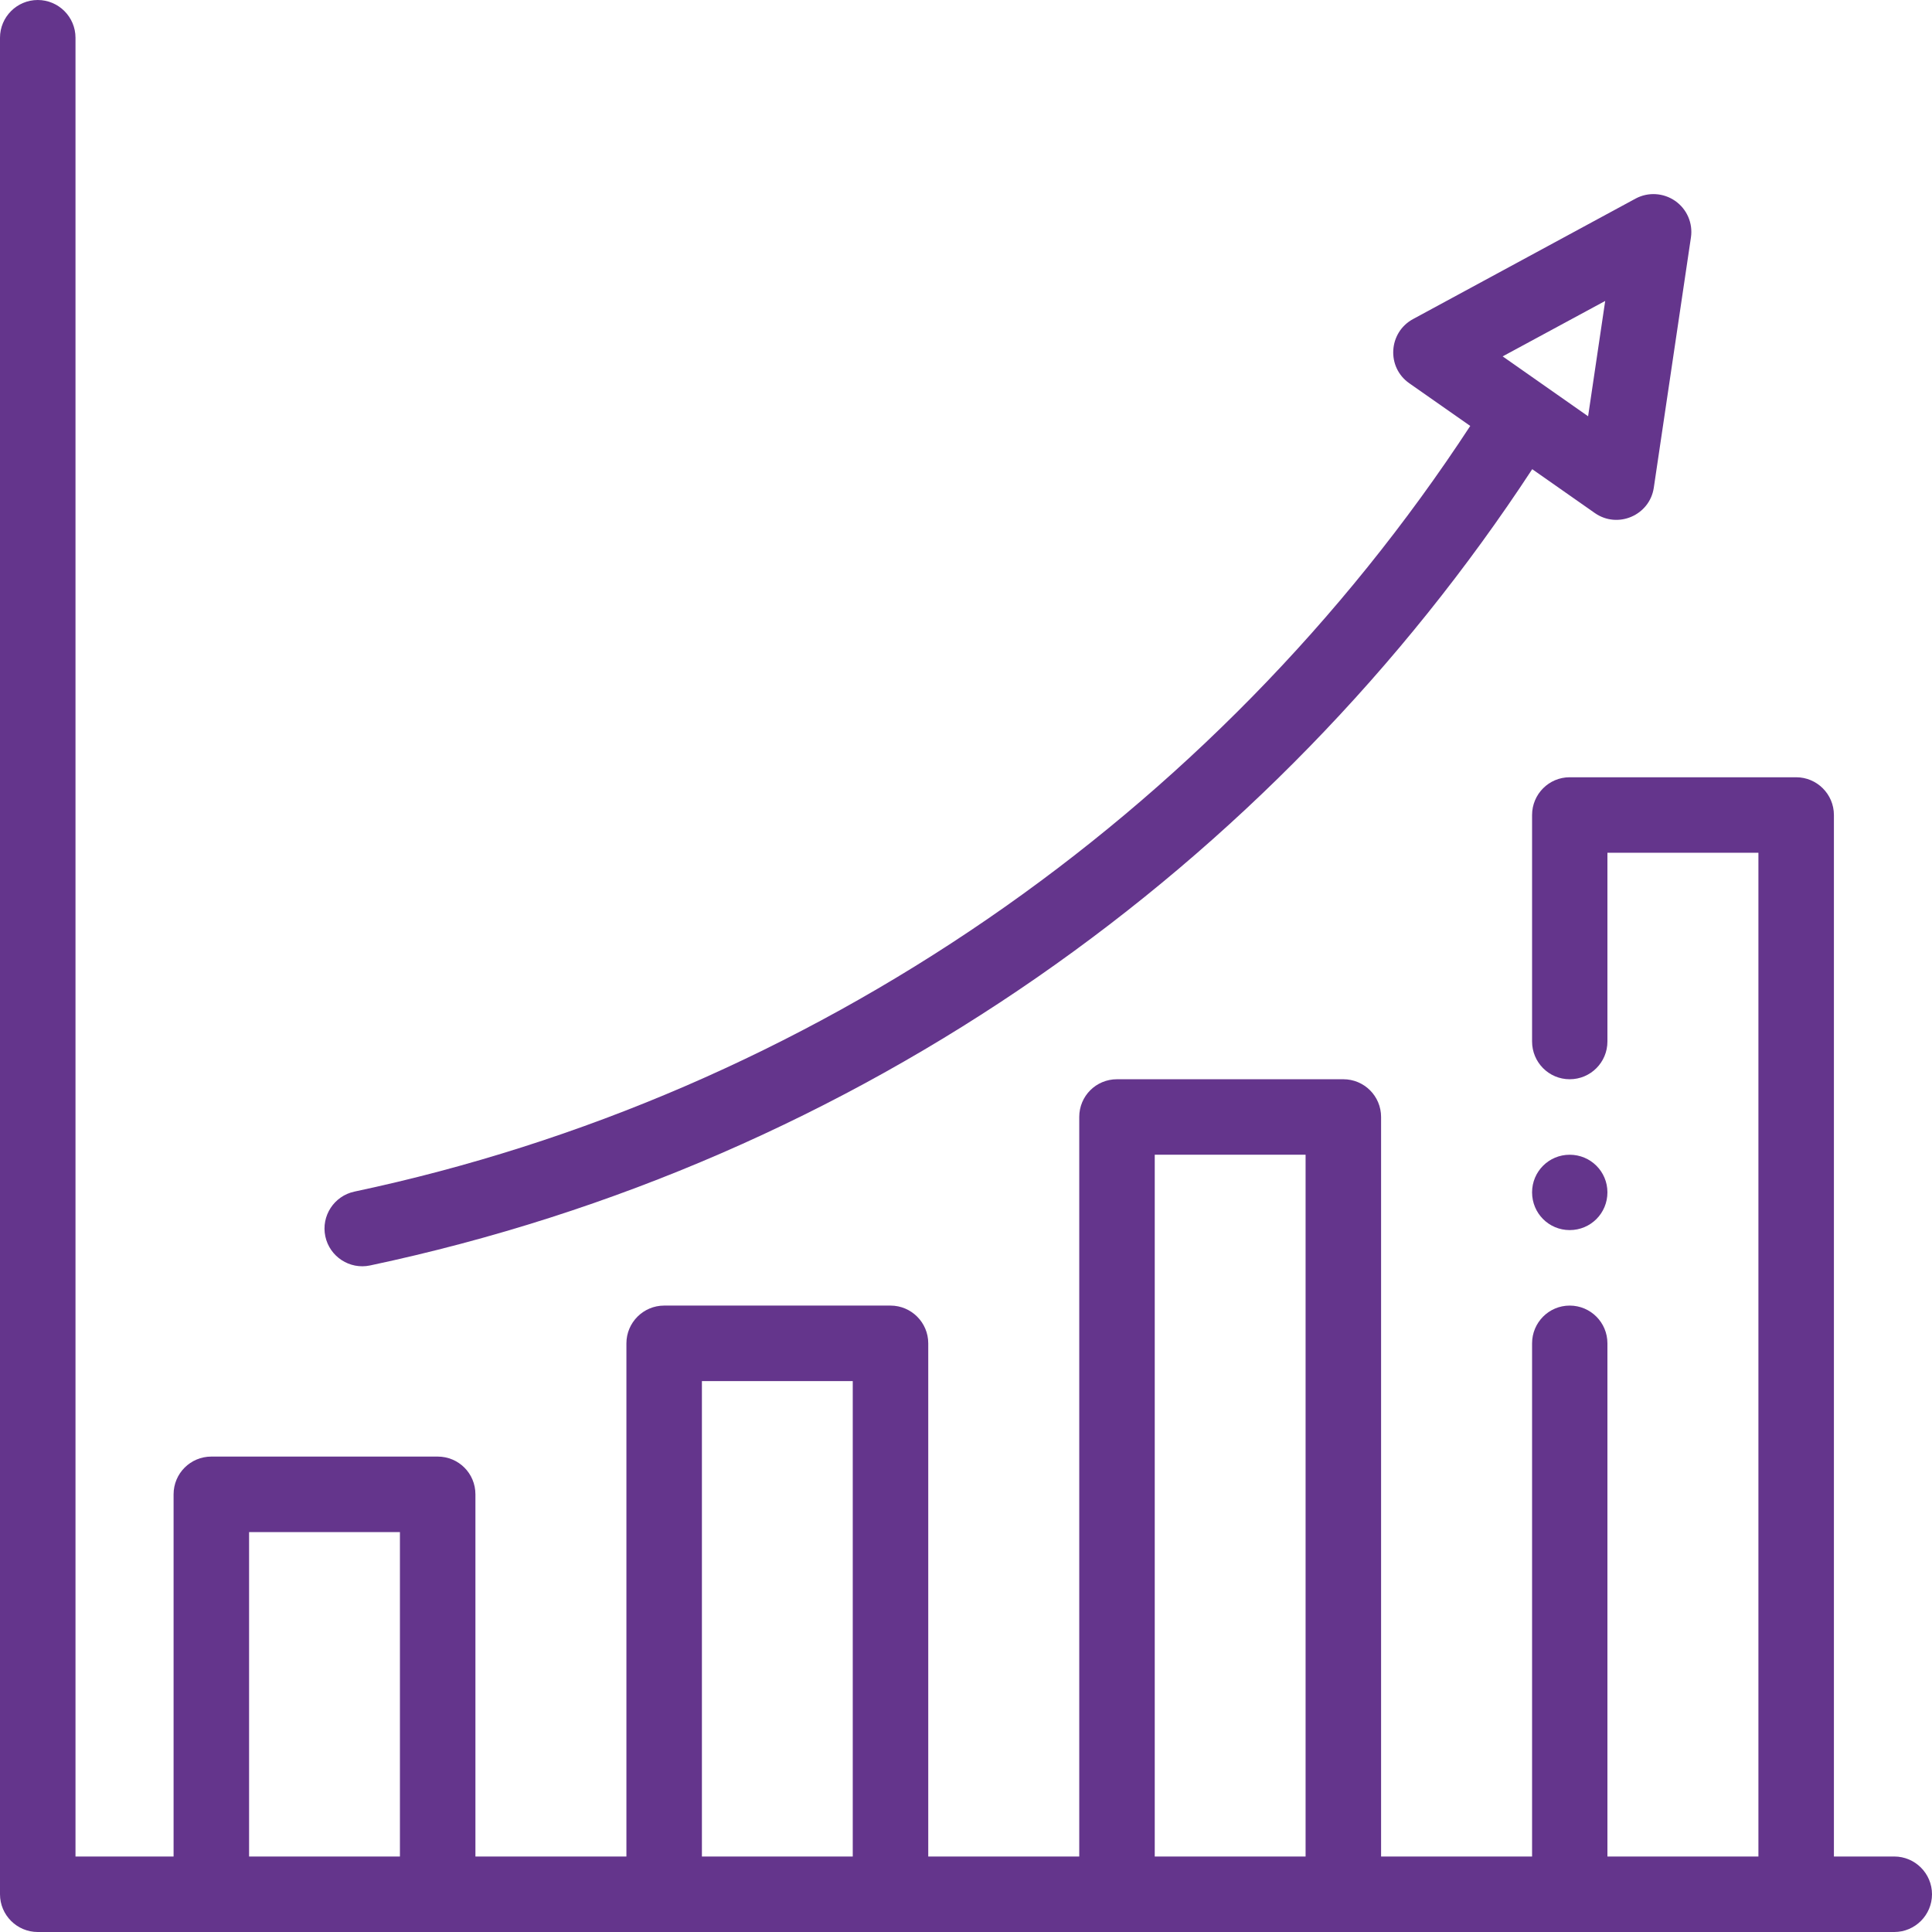 <svg width="13" height="13" viewBox="0 0 13 13" fill="none" xmlns="http://www.w3.org/2000/svg">
<path d="M10.562 8.277C10.703 8.277 10.816 8.164 10.816 8.023C10.816 7.883 10.703 7.77 10.562 7.77C10.422 7.77 10.309 7.883 10.309 8.023C10.309 8.164 10.422 8.277 10.562 8.277Z" fill="#64358C"/>
<path d="M12.746 12.492H12.34V5.484C12.34 5.344 12.226 5.23 12.086 5.23H10.562C10.422 5.23 10.309 5.344 10.309 5.484V7.008C10.309 7.148 10.422 7.262 10.562 7.262C10.703 7.262 10.816 7.148 10.816 7.008V5.738H11.832V12.492H10.816V9.039C10.816 8.899 10.703 8.785 10.562 8.785C10.422 8.785 10.309 8.899 10.309 9.039V12.492H9.293V7.516C9.293 7.375 9.179 7.262 9.039 7.262H7.516C7.375 7.262 7.262 7.375 7.262 7.516V12.492H6.246V9.039C6.246 8.899 6.132 8.785 5.992 8.785H4.469C4.329 8.785 4.215 8.899 4.215 9.039V12.492H3.199V10.055C3.199 9.914 3.086 9.801 2.945 9.801H1.422C1.282 9.801 1.168 9.914 1.168 10.055V12.492H0.508V0.254C0.508 0.114 0.394 0 0.254 0C0.114 0 0 0.114 0 0.254V12.746C0 12.886 0.114 13 0.254 13H12.746C12.886 13 13 12.886 13 12.746C13 12.606 12.886 12.492 12.746 12.492ZM2.691 12.492H1.676V10.309H2.691V12.492ZM5.738 12.492H4.723V9.293H5.738V12.492ZM8.785 12.492H7.77V7.77H8.785V12.492Z" fill="#64358C"/>
<path d="M2.385 8.018C2.248 8.047 2.16 8.182 2.189 8.319C2.218 8.456 2.353 8.544 2.49 8.515C5.783 7.817 8.558 5.831 10.31 3.157L10.731 3.452C10.885 3.56 11.1 3.468 11.128 3.282L11.378 1.597C11.392 1.502 11.351 1.407 11.272 1.352C11.193 1.297 11.09 1.291 11.006 1.336L9.508 2.147C9.342 2.237 9.328 2.471 9.483 2.579L9.893 2.866C8.172 5.497 5.449 7.369 2.385 8.018ZM10.801 2.025L10.686 2.801L10.111 2.398L10.801 2.025Z" fill="#64358C"/>
</svg>
